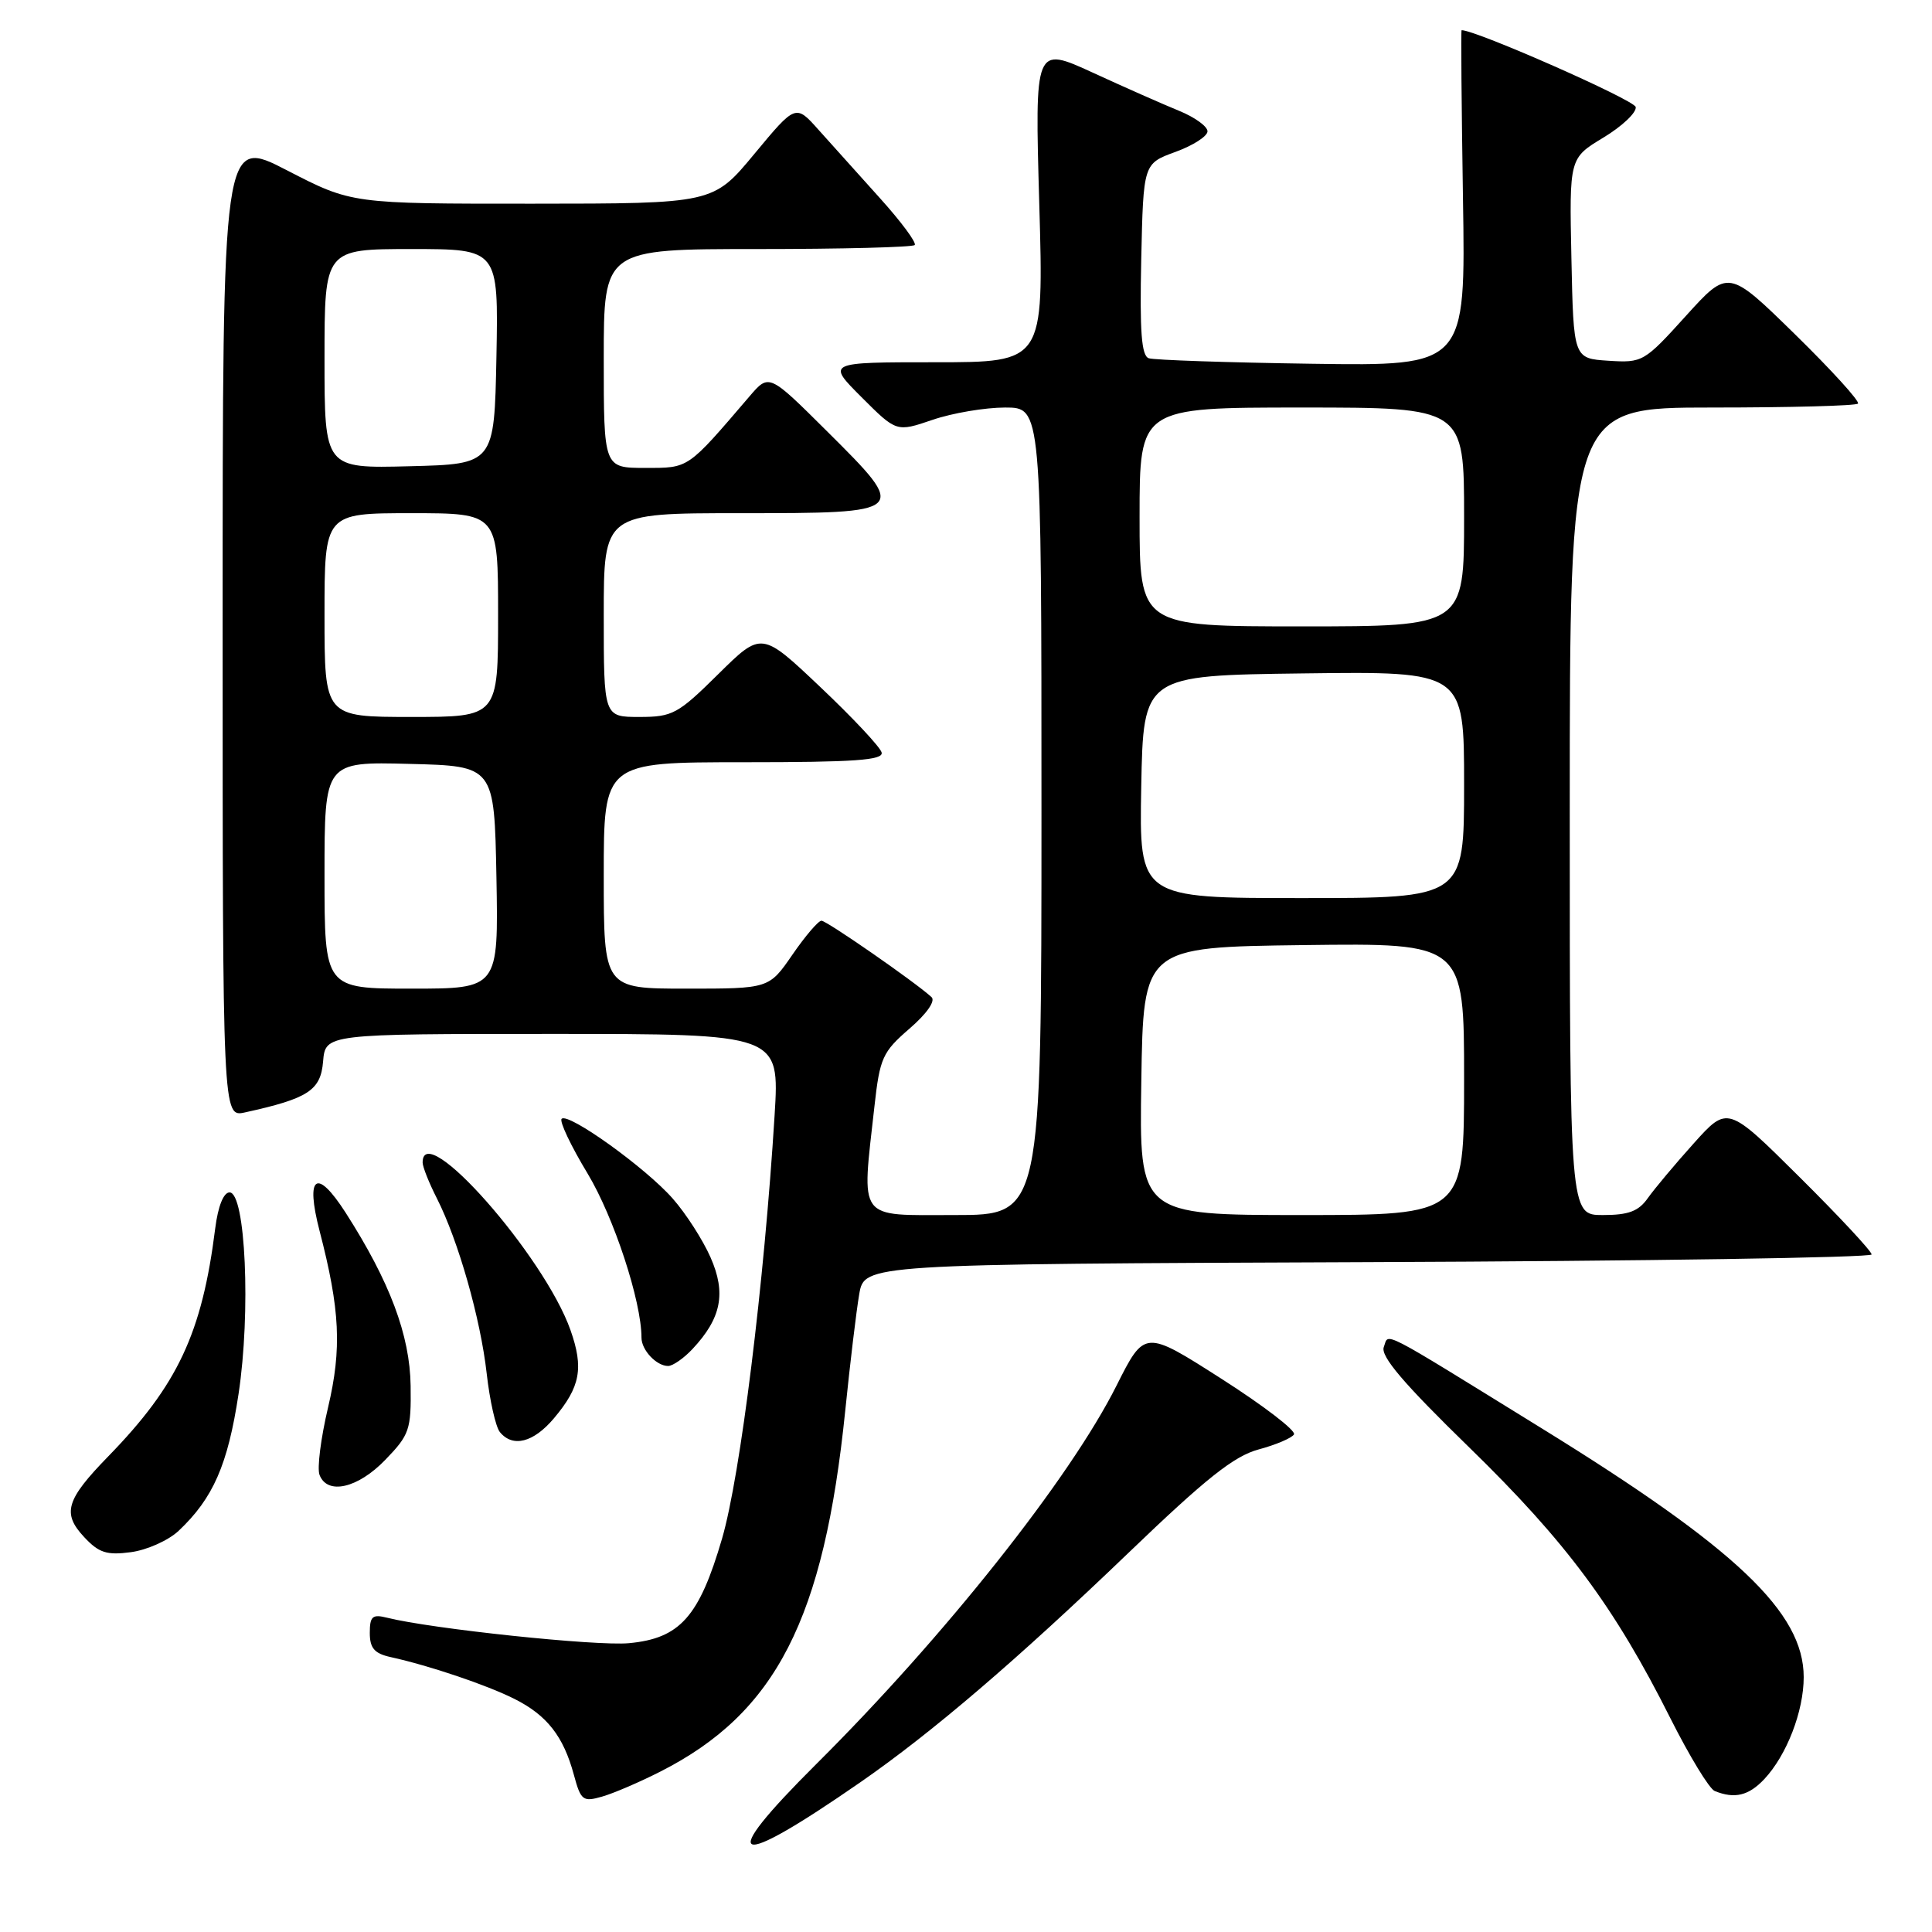 <?xml version="1.0" encoding="UTF-8" standalone="no"?>
<!DOCTYPE svg PUBLIC "-//W3C//DTD SVG 1.1//EN" "http://www.w3.org/Graphics/SVG/1.1/DTD/svg11.dtd" >
<svg xmlns="http://www.w3.org/2000/svg" xmlns:xlink="http://www.w3.org/1999/xlink" version="1.1" viewBox="0 0 256 256">
 <g >
 <path fill="currentColor"
d=" M 114.00 236.16 C 123.49 229.59 134.77 219.93 149.56 205.73 C 159.80 195.89 163.51 192.94 166.77 192.06 C 169.05 191.45 171.16 190.55 171.46 190.07 C 171.76 189.58 167.43 186.26 161.84 182.69 C 151.67 176.19 151.67 176.19 147.94 183.61 C 141.78 195.89 125.14 216.86 108.19 233.72 C 94.77 247.07 96.94 247.98 114.00 236.16 Z  M 87.51 234.74 C 102.83 226.96 109.18 214.55 112.00 186.91 C 112.64 180.64 113.47 173.70 113.85 171.50 C 114.53 167.50 114.53 167.50 181.27 167.24 C 217.97 167.10 248.00 166.64 248.00 166.22 C 248.00 165.80 243.71 161.19 238.46 155.98 C 228.92 146.50 228.92 146.50 224.43 151.50 C 221.96 154.25 219.23 157.51 218.35 158.75 C 217.12 160.50 215.80 161.00 212.38 161.00 C 208.00 161.00 208.00 161.00 208.00 107.50 C 208.00 54.00 208.00 54.00 226.83 54.00 C 237.19 54.00 245.90 53.77 246.19 53.48 C 246.47 53.20 242.72 49.07 237.86 44.31 C 229.01 35.65 229.01 35.65 223.38 41.87 C 217.86 47.97 217.65 48.09 213.12 47.80 C 208.50 47.50 208.50 47.50 208.22 34.23 C 207.94 20.96 207.94 20.96 212.46 18.23 C 214.94 16.73 216.87 14.91 216.74 14.18 C 216.57 13.25 195.61 4.00 193.67 4.00 C 193.57 4.00 193.66 14.01 193.85 26.25 C 194.21 48.50 194.21 48.50 173.86 48.20 C 162.66 48.04 152.92 47.71 152.22 47.47 C 151.25 47.15 151.01 43.97 151.22 34.36 C 151.50 21.68 151.50 21.68 155.75 20.13 C 158.09 19.28 160.00 18.05 160.00 17.40 C 160.00 16.75 158.31 15.53 156.25 14.69 C 154.19 13.85 149.04 11.58 144.81 9.63 C 137.11 6.10 137.11 6.10 137.71 27.05 C 138.31 48.00 138.31 48.00 123.92 48.00 C 109.53 48.00 109.53 48.00 114.16 52.63 C 118.79 57.26 118.79 57.26 123.57 55.63 C 126.20 54.73 130.53 54.00 133.18 54.00 C 138.00 54.00 138.00 54.00 138.00 107.50 C 138.00 161.00 138.00 161.00 126.50 161.00 C 113.46 161.00 114.16 161.95 115.87 146.58 C 116.58 140.18 116.94 139.39 120.50 136.31 C 122.80 134.33 123.99 132.62 123.43 132.12 C 121.26 130.13 109.54 122.00 108.85 122.00 C 108.43 122.00 106.70 124.03 105.00 126.50 C 101.90 131.00 101.90 131.00 90.95 131.00 C 80.00 131.00 80.00 131.00 80.00 116.00 C 80.00 101.00 80.00 101.00 98.57 101.00 C 113.25 101.00 117.08 100.73 116.82 99.71 C 116.65 99.00 112.99 95.10 108.70 91.04 C 100.91 83.66 100.91 83.66 95.17 89.33 C 89.83 94.61 89.12 95.00 84.72 95.00 C 80.00 95.00 80.00 95.00 80.00 81.50 C 80.00 68.00 80.00 68.00 98.03 68.00 C 120.43 68.00 120.46 67.96 109.59 57.15 C 101.90 49.50 101.90 49.50 99.33 52.50 C 91.01 62.22 91.33 62.00 85.48 62.00 C 80.00 62.00 80.00 62.00 80.00 47.50 C 80.00 33.00 80.00 33.00 100.33 33.00 C 111.52 33.00 120.90 32.76 121.20 32.47 C 121.49 32.18 119.42 29.39 116.61 26.27 C 113.80 23.15 110.13 19.07 108.46 17.20 C 105.43 13.80 105.43 13.80 99.96 20.39 C 94.50 26.98 94.50 26.98 70.55 26.99 C 46.61 27.00 46.61 27.00 38.05 22.58 C 29.50 18.16 29.50 18.16 29.50 83.11 C 29.50 148.05 29.50 148.05 32.46 147.40 C 40.84 145.56 42.49 144.49 42.81 140.66 C 43.12 137.00 43.12 137.00 73.21 137.00 C 103.30 137.00 103.30 137.00 102.64 147.75 C 101.26 170.11 98.10 195.54 95.68 203.86 C 92.65 214.23 90.10 217.10 83.34 217.73 C 79.04 218.14 57.15 215.83 51.26 214.35 C 49.35 213.87 49.00 214.18 49.00 216.37 C 49.00 218.38 49.61 219.10 51.75 219.57 C 56.92 220.71 64.50 223.27 68.18 225.12 C 72.48 227.28 74.66 230.07 76.04 235.17 C 76.96 238.58 77.24 238.79 79.78 238.06 C 81.29 237.63 84.76 236.14 87.51 234.74 Z  M 233.78 235.74 C 236.75 232.57 239.00 226.76 239.00 222.23 C 239.00 213.66 230.08 205.19 204.33 189.29 C 182.30 175.69 184.09 176.61 183.36 178.49 C 182.90 179.70 185.96 183.30 194.71 191.82 C 207.54 204.32 213.93 212.93 221.33 227.67 C 223.86 232.70 226.50 237.04 227.21 237.32 C 229.85 238.39 231.71 237.94 233.78 235.74 Z  M 23.66 202.85 C 28.24 198.54 30.19 194.09 31.61 184.70 C 33.25 173.89 32.54 158.00 30.42 158.00 C 29.62 158.00 28.89 159.84 28.52 162.75 C 26.77 176.67 23.55 183.52 14.35 192.97 C 8.74 198.73 8.20 200.52 11.16 203.68 C 13.10 205.76 14.15 206.10 17.35 205.67 C 19.46 205.39 22.31 204.12 23.66 202.85 Z  M 51.05 193.44 C 54.26 190.12 54.49 189.45 54.41 183.63 C 54.32 176.92 51.65 169.82 45.80 160.69 C 41.95 154.69 40.44 155.74 42.34 163.08 C 45.06 173.55 45.31 178.68 43.47 186.49 C 42.51 190.55 42.00 194.57 42.34 195.43 C 43.37 198.13 47.41 197.21 51.05 193.44 Z  M 73.41 187.92 C 76.90 183.77 77.37 181.28 75.59 176.24 C 72.11 166.39 56.00 148.13 56.00 154.04 C 56.00 154.61 56.85 156.75 57.89 158.79 C 60.73 164.39 63.67 174.72 64.49 182.00 C 64.89 185.57 65.68 189.06 66.23 189.75 C 67.94 191.85 70.69 191.15 73.41 187.92 Z  M 91.76 178.75 C 95.59 174.66 96.24 171.34 94.15 166.61 C 93.13 164.29 90.88 160.79 89.15 158.83 C 85.58 154.75 75.29 147.37 74.42 148.25 C 74.10 148.57 75.64 151.83 77.86 155.50 C 81.34 161.28 85.00 172.42 85.00 177.25 C 85.00 178.89 86.98 181.00 88.53 181.00 C 89.14 181.00 90.60 179.99 91.76 178.75 Z  M 151.23 143.25 C 151.50 125.50 151.50 125.50 172.75 125.23 C 194.00 124.96 194.00 124.96 194.00 142.98 C 194.00 161.00 194.00 161.00 172.48 161.00 C 150.95 161.00 150.95 161.00 151.23 143.25 Z  M 43.00 115.97 C 43.00 100.93 43.00 100.93 54.25 101.22 C 65.50 101.50 65.50 101.50 65.78 116.25 C 66.05 131.00 66.05 131.00 54.53 131.00 C 43.00 131.00 43.00 131.00 43.00 115.97 Z  M 151.22 104.25 C 151.50 89.50 151.50 89.50 172.75 89.23 C 194.00 88.96 194.00 88.96 194.00 103.98 C 194.00 119.00 194.00 119.00 172.47 119.00 C 150.95 119.00 150.95 119.00 151.22 104.25 Z  M 43.00 81.50 C 43.00 68.00 43.00 68.00 54.50 68.00 C 66.00 68.00 66.00 68.00 66.00 81.50 C 66.00 95.00 66.00 95.00 54.50 95.00 C 43.00 95.00 43.00 95.00 43.00 81.50 Z  M 151.00 68.50 C 151.00 54.00 151.00 54.00 172.50 54.00 C 194.00 54.00 194.00 54.00 194.00 68.50 C 194.00 83.00 194.00 83.00 172.50 83.00 C 151.00 83.00 151.00 83.00 151.00 68.50 Z  M 43.00 47.53 C 43.00 33.00 43.00 33.00 54.53 33.00 C 66.05 33.00 66.05 33.00 65.78 47.25 C 65.50 61.50 65.50 61.50 54.25 61.78 C 43.00 62.07 43.00 62.07 43.00 47.53 Z "/>
</g>
</svg>